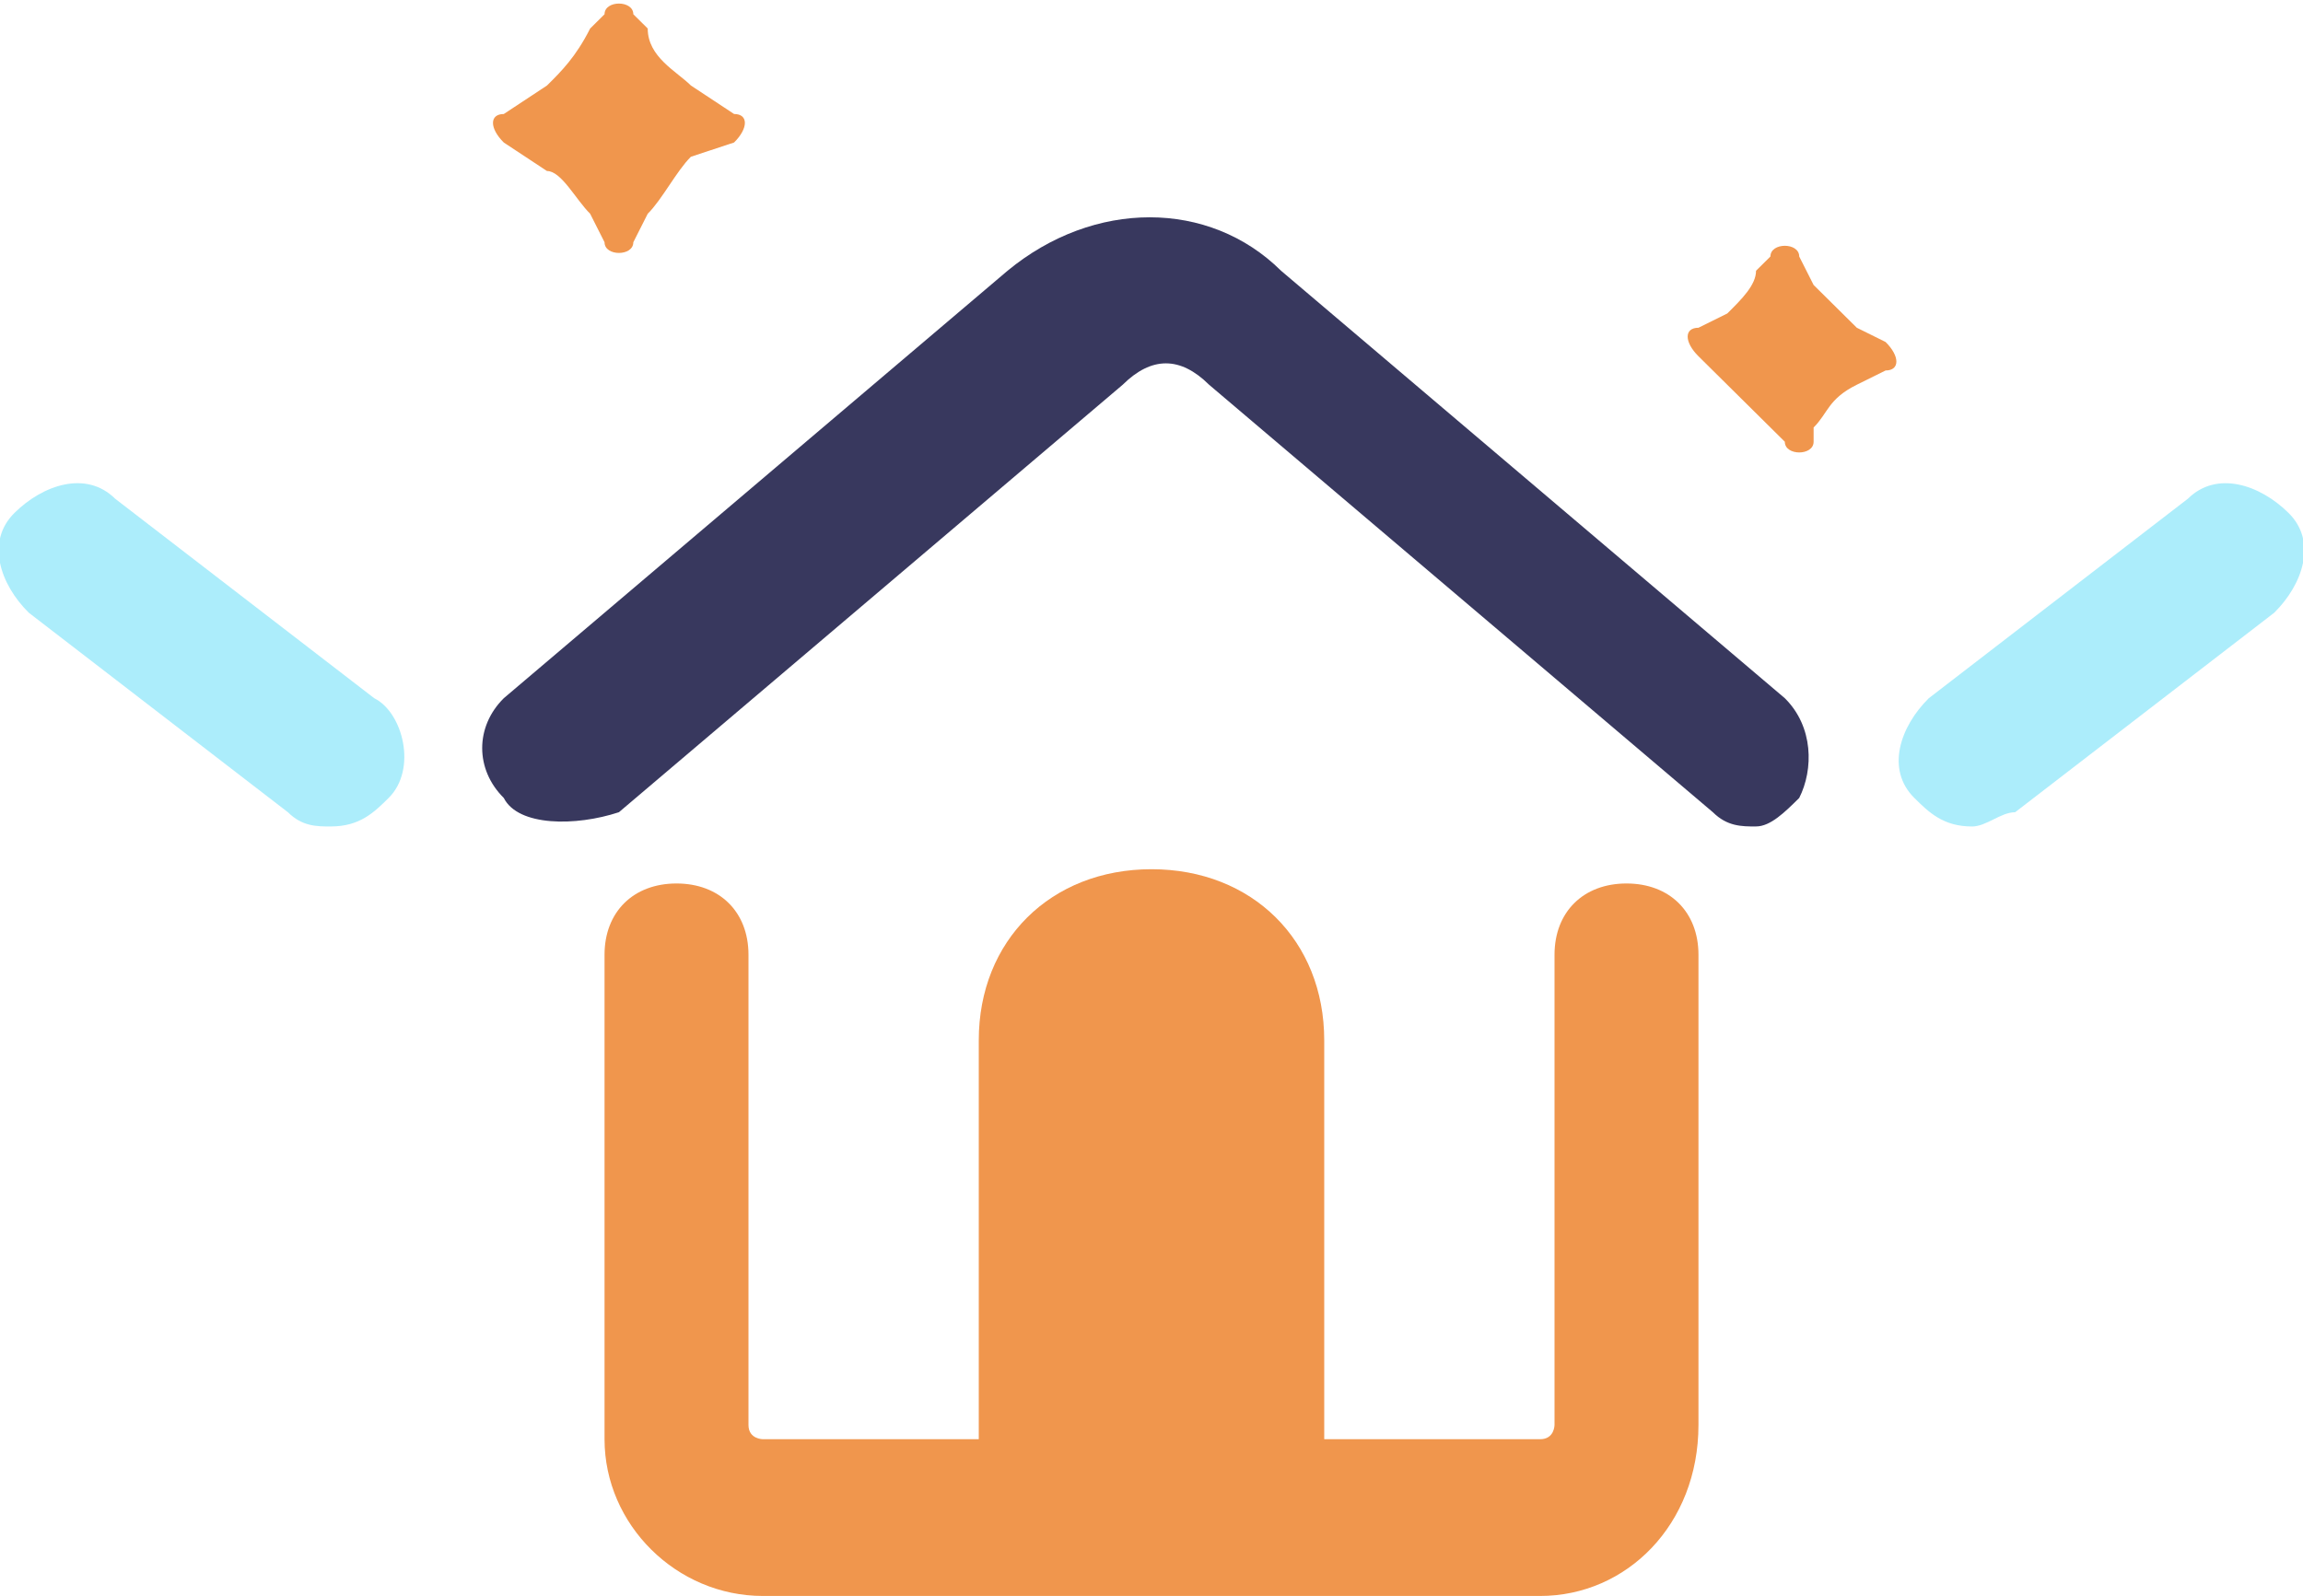 <svg fill="none" height="61" viewBox="0 0 88 61" width="88" xmlns="http://www.w3.org/2000/svg" xmlns:xlink="http://www.w3.org/1999/xlink"><clipPath id="a"><path d="m0 0h88v61h-88z"/></clipPath><g clip-path="url(#a)"><g fill="#f0964d"><path d="m58.85 61h-29.7c-3.3 0-6.05-2.723-6.05-5.991v-18.518c0-1.634 1.1-2.723 2.75-2.723s2.75 1.089 2.75 2.723v17.973c0 .545.55.545.55.545h29.7c.55 0 .55-.545.55-.545v-17.973c0-1.634 1.1-2.723 2.75-2.723s2.75 1.089 2.75 2.723v17.973c0 3.812-2.75 6.536-6.05 6.536z"/><path d="m50.6 56.643h-13.2v-16.884c0-3.812 2.75-6.536 6.6-6.536s6.6 2.723 6.6 6.536z"/><path d="m24.2.545c0-.545-1.1-.545-1.1 0l-.55.545c-.55 1.089-1.1 1.634-1.65 2.179l-1.65 1.089c-.55 0-.55.545 0 1.089l1.65 1.089c.55 0 1.1 1.089 1.65 1.634l.55 1.089c0 .545 1.1.545 1.1 0l.55-1.089c.55-.545 1.1-1.634 1.65-2.179l1.65-.545c.55-.545.55-1.089 0-1.089l-1.65-1.089c-.55-.545-1.65-1.089-1.65-2.179z"/><path d="m68.75 9.803c0-.545-1.1-.545-1.1 0l-.55.545c0 .545-.55 1.089-1.1 1.634l-1.1.545c-.55 0-.55.545 0 1.089l1.1 1.089c.55.545 1.1 1.089 1.65 1.634l.55.545c0 .545 1.1.545 1.1 0v-.545c.55-.545.55-1.089 1.65-1.634l1.1-.545c.55 0 .55-.545 0-1.089l-1.1-.545c-.55-.545-1.1-1.089-1.65-1.634z"/></g><path d="m12.65 31.589c-.55 0-1.1 0-1.65-.545l-9.9-7.625c-1.1-1.089-1.65-2.723-.55-3.812 1.1-1.089 2.75-1.634 3.85-.545l9.9 7.625c1.1.545 1.65 2.723.55 3.812-.55.545-1.1 1.089-2.2 1.089z" fill="#acedfb"/><path d="m67.1 31.589c-.55 0-1.1 0-1.65-.545l-19.25-16.339c-1.1-1.089-2.2-1.089-3.3 0l-19.25 16.339c-1.65.545-3.85.545-4.4-.545-1.1-1.089-1.1-2.723 0-3.812l19.25-16.339c3.3-2.723 7.7-2.723 10.45 0l19.25 16.339c1.1 1.089 1.1 2.723.55 3.812-.55.545-1.1 1.089-1.65 1.089z" fill="#38385e"/><path d="m75.35 31.589c-1.1 0-1.65-.545-2.2-1.089-1.1-1.089-.55-2.723.55-3.812l9.9-7.625c1.1-1.089 2.75-.545 3.85.545 1.1 1.089.55 2.723-.55 3.812l-9.9 7.625c-.55 0-1.1.545-1.65.545z" fill="#acedfb"/></g></svg>